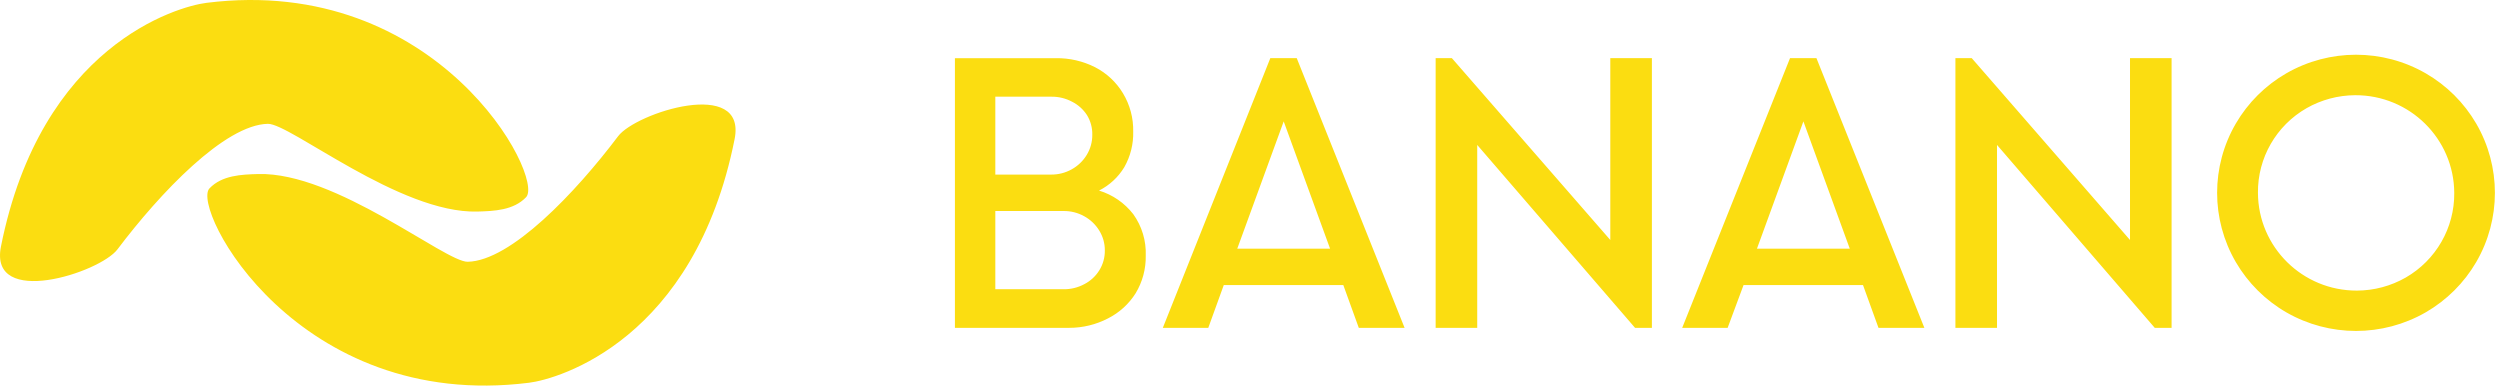 <?xml version="1.0" encoding="UTF-8"?>
<svg width="388px" height="60px" viewBox="0 0 388 60" version="1.1" xmlns="http://www.w3.org/2000/svg" xmlns:xlink="http://www.w3.org/1999/xlink">
    <!-- Generator: Sketch 52.1 (67048) - http://www.bohemiancoding.com/sketch -->
    <title>bananologo</title>
    <desc>Created with Sketch.</desc>
    <g id="Page-1" stroke="none" stroke-width="1" fill="none" fill-rule="evenodd">
        <g id="sharecard-copy-3" transform="translate(-518, -52)" fill="#FBDD11" fill-rule="nonzero">
            <g id="bananologo" transform="translate(518, 52)">
                <path d="M208.48,44.239 L189.93,44.239 L187.525,50.881 L180.471,50.881 L197.153,9.027 L201.255,9.027 L217.992,50.881 L210.884,50.881 L208.48,44.239 Z M206.429,38.597 L199.231,18.84 L192.021,38.597 L206.429,38.597 Z M289.137,44.239 L270.599,44.239 L268.13,50.881 L261.076,50.881 L277.811,9.027 L281.913,9.027 L298.661,50.881 L291.541,50.881 L289.137,44.239 Z M287.086,38.597 L279.888,18.84 L272.678,38.597 L287.086,38.597 Z M354.836,48.476 C351.585,46.599 348.885,43.911 346.997,40.677 C343.129,34.028 343.129,25.828 346.997,19.179 C348.883,15.943 351.584,13.254 354.836,11.38 C361.528,7.532 369.777,7.532 376.47,11.38 C379.721,13.254 382.423,15.943 384.308,19.179 C388.176,25.828 388.176,34.028 384.308,40.677 C382.422,43.911 379.72,46.599 376.47,48.476 C369.777,52.324 361.528,52.324 354.836,48.476 Z M373.361,43.082 C378.07,40.373 380.951,35.353 380.9,29.941 C380.861,21.527 373.976,14.739 365.518,14.776 C362.875,14.788 360.278,15.481 357.984,16.787 C353.266,19.488 350.378,24.512 350.433,29.928 C350.469,38.342 357.349,45.134 365.806,45.101 C368.458,45.09 371.06,44.395 373.361,43.082 Z M175.886,33.242 C177.225,35.112 177.904,37.37 177.819,39.664 C177.86,41.722 177.318,43.748 176.252,45.513 C175.207,47.176 173.725,48.523 171.967,49.413 C170.108,50.38 168.041,50.884 165.944,50.881 L148.203,50.881 L148.203,9.028 L163.88,9.028 C165.989,9 168.074,9.482 169.955,10.431 C171.752,11.354 173.255,12.759 174.292,14.487 C175.369,16.275 175.916,18.329 175.873,20.414 C175.925,22.351 175.447,24.264 174.488,25.951 C173.55,27.502 172.191,28.759 170.569,29.577 C172.681,30.22 174.539,31.501 175.886,33.242 Z M168.296,44.096 C169.253,43.601 170.058,42.855 170.621,41.939 C171.192,41.017 171.486,39.953 171.47,38.87 C171.479,37.784 171.18,36.716 170.608,35.789 C170.041,34.86 169.24,34.094 168.283,33.567 C167.303,33.019 166.194,32.736 165.069,32.749 L154.474,32.749 L154.474,44.888 L165.03,44.888 C166.169,44.91 167.294,44.637 168.296,44.096 Z M168.701,17.866 C168.129,16.981 167.33,16.264 166.388,15.787 C165.405,15.263 164.303,14.994 163.188,15.007 L154.474,15.007 L154.474,27.095 L163.149,27.095 C164.264,27.103 165.363,26.821 166.336,26.276 C167.294,25.744 168.096,24.974 168.662,24.04 C169.235,23.101 169.534,22.02 169.524,20.921 C169.549,19.845 169.264,18.784 168.701,17.866 Z M256.373,9.027 L256.373,50.881 L253.76,50.881 L229.265,22.493 L229.265,50.881 L222.812,50.881 L222.812,9.027 L225.333,9.027 L249.919,37.246 L249.919,9.027 L256.373,9.027 Z M337.03,9.027 L337.03,50.881 L334.417,50.881 L309.936,22.493 L309.936,50.881 L303.481,50.881 L303.481,9.027 L306.016,9.027 L330.577,37.246 L330.577,9.027 L337.03,9.027 Z M82.112,59.402 C46.138,63.92 29.573,32.321 32.511,29.237 C34.451,27.202 37.468,27.08 40.082,27.01 C52.11,26.685 69.135,40.695 72.587,40.626 C79.275,40.49 89.335,29.886 95.928,21.145 C98.687,17.489 115.923,11.979 114.012,21.585 C107.814,52.742 86.697,58.826 82.112,59.402 Z M32.048,0.441 C68.022,-4.077 84.587,27.522 81.648,30.606 C79.708,32.641 76.692,32.763 74.078,32.834 C62.05,33.158 45.025,19.147 41.573,19.217 C34.885,19.353 24.825,29.957 18.231,38.698 C15.473,42.355 -1.763,47.864 0.148,38.259 C6.346,7.101 27.463,1.017 32.048,0.441 Z"></path>
            </g>
        </g>
    </g>
</svg>